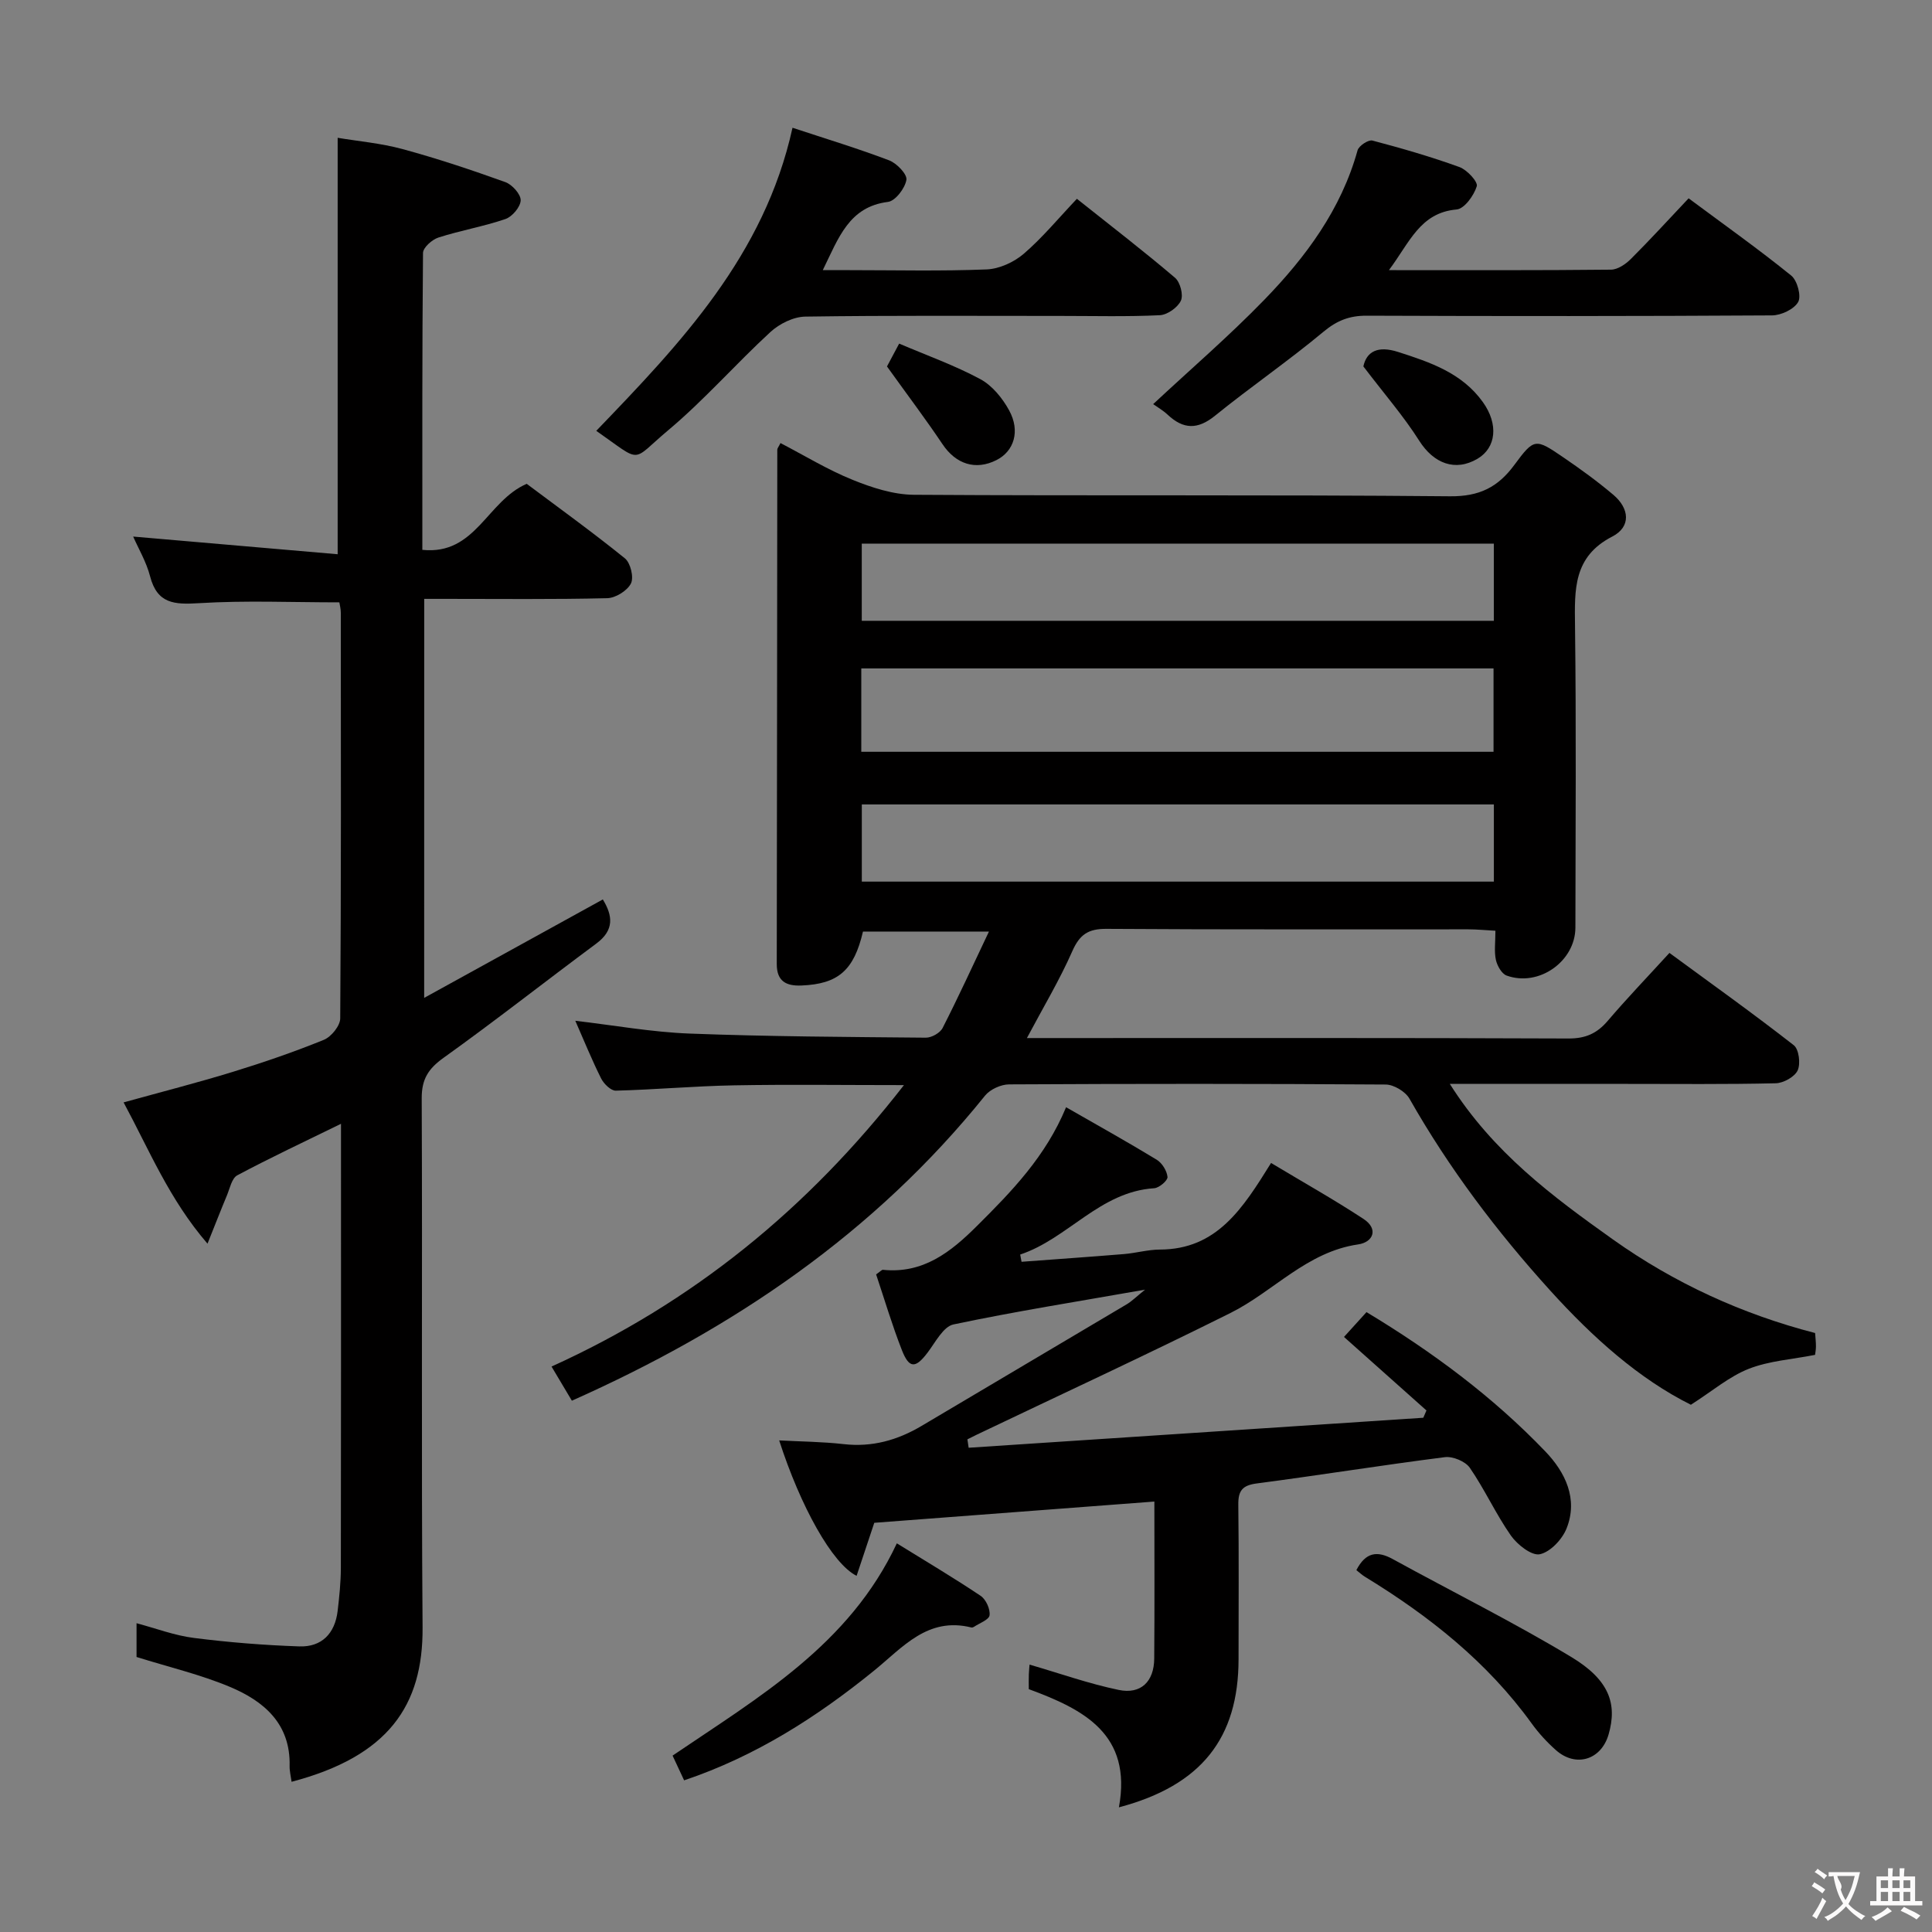 <svg enable-background="new 0 0 400 400" viewBox="0 0 400 400" xmlns="http://www.w3.org/2000/svg"><rect x="0" y="0" width="400" height="400" fill="#808080" stroke="none"/><g fill="#010000"><path d="m118.4 290c-1.37-2.3-2.61-4.39-4.21-7.07 29.23-13.26 53.03-32.62 72.96-58.27-12.39 0-23.83-.16-35.25.05-8.14.15-16.27.89-24.4 1.1-1.01.03-2.47-1.4-3.03-2.5-1.93-3.85-3.55-7.86-5.36-11.97 8.04.94 15.82 2.35 23.65 2.65 16.3.62 32.62.7 48.93.85 1.18.01 2.95-.98 3.47-2.01 3.23-6.32 6.18-12.78 9.59-19.96-9.33 0-17.69 0-26.08 0-1.87 8.02-5.11 10.86-12.75 11.17-3.14.13-5.11-.87-5.1-4.46.06-35.49.07-70.98.11-106.48 0-.28.26-.56.66-1.37 4.96 2.58 9.76 5.52 14.9 7.6 4.02 1.63 8.46 3.08 12.73 3.11 36.99.24 73.99-.04 110.98.31 6.09.06 9.93-1.87 13.35-6.52 4.1-5.56 4.36-5.47 10.09-1.56 3.57 2.43 7.08 4.98 10.38 7.77 3.34 2.82 3.72 6.62-.22 8.65-8.1 4.16-7.8 11-7.71 18.46.26 20.83.11 41.66.08 62.49-.01 6.99-7.57 12.35-14.24 9.94-1.02-.37-1.95-2.02-2.22-3.24-.38-1.74-.1-3.62-.1-6.04-2.07-.11-3.82-.29-5.58-.29-24.99-.02-49.99.07-74.98-.1-3.74-.02-5.51 1.17-7.03 4.6-2.64 6-6.04 11.66-9.41 18.01h5.17c35.66 0 71.32-.06 106.98.09 3.53.01 5.89-1.06 8.1-3.65 3.98-4.67 8.24-9.1 12.78-14.07 8.76 6.43 17.39 12.59 25.74 19.11 1.07.83 1.44 3.83.81 5.21-.62 1.34-2.94 2.63-4.54 2.67-10.33.24-20.66.13-30.99.13-11.79 0-23.58 0-36.49 0 8.96 14.2 21.32 23.35 33.79 32.22 12.68 9.01 26.71 15.45 41.84 19.36.08 1.15.18 1.97.17 2.79 0 .63-.12 1.27-.18 1.73-4.75.94-9.51 1.23-13.73 2.89-4.02 1.58-7.49 4.57-11.98 7.44-10.75-5.36-20.32-13.93-29.09-23.61-11.11-12.26-21-25.36-29.18-39.77-.84-1.47-3.24-2.91-4.92-2.92-25.99-.18-51.99-.17-77.98-.03-1.68.01-3.91 1.03-4.96 2.32-22.87 28.42-52.04 48.25-85.55 63.17zm59.92-151.61v17.26h130.9c0-5.93 0-11.51 0-17.26-43.77 0-87.16 0-130.9 0zm130.96-25.84c-43.96 0-87.48 0-130.86 0v15.98h130.86c0-5.38 0-10.47 0-15.98zm.01 54c-43.97 0-87.48 0-130.86 0v15.98h130.86c0-5.38 0-10.47 0-15.98z"/><path d="m87.82 206.6c12.88-7.09 24.81-13.67 36.99-20.38 2.04 3.34 2.44 6.33-1.37 9.15-10.56 7.83-20.89 15.97-31.58 23.62-3.18 2.27-4.57 4.43-4.55 8.43.16 36.5-.1 73 .18 109.5.12 16.22-7.11 26.71-27.12 31.98-.15-1.12-.43-2.2-.41-3.27.22-8.74-5.32-13.43-12.36-16.38-6.07-2.55-12.56-4.07-19.33-6.19 0-1.71 0-4.15 0-6.99 4.03 1.07 7.89 2.55 11.89 3.05 7.23.92 14.52 1.5 21.81 1.75 4.63.16 7.37-2.67 7.93-7.3.35-2.96.66-5.95.67-8.93.05-28.67.03-57.33.03-86 0-1.78 0-3.55 0-5.97-7.66 3.75-14.66 7.03-21.48 10.67-1.14.61-1.54 2.73-2.16 4.21-1.2 2.86-2.32 5.76-4 9.94-7.95-9.23-12.02-19.32-17.37-29.25 7.82-2.17 15.32-4.08 22.7-6.35 6.34-1.95 12.63-4.11 18.77-6.61 1.52-.62 3.37-2.9 3.38-4.43.2-28 .14-56 .12-84 0-.8-.22-1.6-.3-2.14-9.86 0-19.49-.42-29.06.17-5.07.31-8.65.16-10.13-5.57-.78-3.01-2.44-5.79-3.5-8.22 14.09 1.22 28.2 2.44 42.34 3.66 0-29.25 0-57.32 0-86.22 4.17.7 8.92 1.11 13.45 2.34 7.18 1.95 14.27 4.32 21.28 6.84 1.4.51 3.19 2.5 3.16 3.76-.03 1.36-1.75 3.4-3.16 3.88-4.53 1.55-9.31 2.36-13.87 3.83-1.32.42-3.18 2.08-3.19 3.19-.19 20.31-.14 40.63-.14 61.47 11.04 1.15 13.36-10.11 21.61-13.67 6.41 4.81 13.53 9.93 20.33 15.43 1.16.94 1.89 3.94 1.25 5.2-.76 1.51-3.18 3.01-4.92 3.05-11.16.27-22.33.14-33.5.14-1.32 0-2.65 0-4.38 0-.01 27.3-.01 54.32-.01 82.61z"/><path d="m231.66 374.19c2.78-15.16-7.3-20.28-18.66-24.47 0-1.12-.03-2.11.01-3.09.04-.94.14-1.87.15-1.99 6.23 1.81 12.25 3.95 18.45 5.24 4.61.96 7.32-1.74 7.36-6.48.09-10.9.03-21.8.03-32.52-19.46 1.48-38.77 2.94-57.99 4.4-1.26 3.79-2.45 7.34-3.66 10.98-5.03-2.5-11.6-14.32-16.03-28.04 4.48.24 8.94.27 13.34.77 5.9.67 11.16-.81 16.16-3.78 14.14-8.41 28.3-16.75 42.44-25.16 1.09-.65 2-1.58 3.81-3.04-13.96 2.46-26.88 4.5-39.66 7.2-2.1.44-3.73 3.67-5.34 5.8-2.5 3.32-3.82 3.4-5.34-.47-2.04-5.21-3.63-10.59-5.34-15.69.87-.6 1.16-.97 1.41-.95 8.3.85 14-3.63 19.46-9.07 7.2-7.16 14.24-14.39 18.46-24.59 6.47 3.71 12.69 7.17 18.77 10.87 1.11.68 2.11 2.3 2.23 3.57.07.72-1.72 2.26-2.75 2.33-11.28.72-17.86 10.44-27.75 13.73.09.5.19 1 .28 1.5 7.08-.53 14.16-1.02 21.23-1.6 2.48-.21 4.94-.92 7.41-.93 11.83-.03 17.19-8.55 23.02-17.93 6.47 3.89 12.94 7.52 19.13 11.58 3.19 2.09 2 4.83-1.09 5.28-10.64 1.54-17.51 9.74-26.43 14.19-17.37 8.67-34.99 16.82-52.51 25.19-.66.32-1.31.65-1.97.98.09.58.17 1.16.26 1.74 31.38-2.07 62.75-4.14 94.13-6.21.22-.5.43-1.01.65-1.51-5.6-5-11.21-9.99-17.07-15.22 2.18-2.41 3.33-3.68 4.66-5.14 13.66 8.23 26.19 17.54 37.04 28.86 4.08 4.26 6.83 9.79 4.38 15.93-.9 2.26-3.37 4.89-5.54 5.34-1.7.35-4.65-1.98-5.98-3.86-3.13-4.47-5.41-9.54-8.51-14.04-.92-1.33-3.52-2.41-5.17-2.2-13 1.65-25.94 3.74-38.93 5.44-3.01.39-3.87 1.52-3.83 4.41.13 10.66.05 21.33.05 31.99-.02 16.3-7.66 26.13-24.77 30.66z"/><path d="m287.56 55.93c16.05 0 31.01.06 45.97-.1 1.4-.01 3.05-1.14 4.12-2.21 3.99-3.98 7.79-8.14 11.96-12.56 7.54 5.6 14.57 10.59 21.25 16 1.25 1.01 2.12 4.25 1.43 5.47-.85 1.5-3.53 2.76-5.42 2.77-27.97.17-55.95.17-83.93.06-3.54-.01-6.12.99-8.9 3.3-7.27 6.06-15.11 11.44-22.47 17.4-3.62 2.94-6.58 2.84-9.83-.21-.94-.88-2.08-1.53-2.99-2.18 7.76-7.24 15.71-14.08 22.98-21.57 8.61-8.87 15.94-18.72 19.34-30.98.26-.93 2.24-2.24 3.07-2.02 6.07 1.6 12.13 3.35 18.03 5.49 1.57.57 3.86 3.06 3.58 3.97-.59 1.92-2.56 4.66-4.17 4.81-7.59.66-9.73 6.85-14.02 12.56z"/><path d="m222.96 41.16c7.21 5.74 13.91 10.89 20.33 16.36 1.06.91 1.75 3.55 1.2 4.73-.66 1.42-2.8 2.93-4.36 3.01-6.81.33-13.65.15-20.47.15-17.65 0-35.3-.12-52.95.14-2.44.04-5.33 1.48-7.18 3.17-7.21 6.63-13.71 14.09-21.2 20.37-7.87 6.6-5.11 6.92-14.88.11 17.43-18.11 34.8-36.28 40.63-62.75 6.96 2.3 13.57 4.3 20.01 6.75 1.57.6 3.77 2.88 3.57 4.04-.29 1.75-2.29 4.37-3.81 4.56-8.07 1.01-10.21 7.4-13.5 14.13h5.46c9.49 0 18.99.23 28.47-.15 2.63-.11 5.65-1.5 7.68-3.24 3.87-3.33 7.17-7.34 11-11.38z"/><path d="m185.68 319.53c6.16 3.81 11.86 7.19 17.35 10.87 1.1.74 2.01 2.75 1.85 4.03-.12.93-2.12 1.64-3.3 2.43-.13.08-.34.12-.48.09-9.06-2.25-14.19 4.12-20.16 8.96-11.8 9.57-24.48 17.7-39.3 22.69-.83-1.79-1.58-3.39-2.39-5.12 17.8-12.09 36.6-22.92 46.43-43.95z"/><path d="m280.82 325.08c1.92-3.73 4.32-4.05 7.51-2.3 12.33 6.77 24.96 13.04 37 20.29 7.87 4.75 9.54 9.71 7.71 16.03-1.53 5.27-6.77 6.9-10.9 3.25-1.85-1.64-3.57-3.51-5.02-5.52-9.21-12.75-21.23-22.26-34.51-30.37-.55-.33-1.03-.78-1.79-1.38z"/><path d="m282.27 75.86c.66-3.07 2.98-4.35 7.2-2.99 6.68 2.14 13.24 4.36 17.55 10.39 3.26 4.56 2.76 9.42-1.1 11.71-4.63 2.74-9.1.99-12.09-3.73-3.2-5.05-7.18-9.62-11.56-15.38z"/><path d="m183.64 75.87c.32-.6 1.16-2.18 2.52-4.73 5.76 2.46 11.5 4.5 16.81 7.36 2.46 1.32 4.58 3.94 5.96 6.46 2.35 4.3 1.01 8.46-2.61 10.29-4.34 2.2-8.42.84-11.18-3.28-3.46-5.16-7.21-10.12-11.5-16.1z"/></g><path d="m377.9 391.2c-.2.3-.4.5-.6.8-.7-.6-1.4-1-2.2-1.5.2-.3.4-.5.5-.8.6.4 1.4.8 2.3 1.5zm-1.8 6.1c-.2-.2-.5-.4-.9-.6.4-.6.8-1.2 1.2-1.9s.7-1.3.9-1.9c.3.3.5.5.8.7-.7 1.3-1.4 2.6-2 3.7zm2.2-9c-.3.3-.5.5-.6.8-.6-.6-1.3-1.1-2-1.5.3-.3.5-.5.6-.7.6.5 1.3.9 2 1.4zm.3.2v-.9h2 4.5c-.3 1.3-.6 2.5-1 3.6s-.9 2.1-1.4 3c.4.5 1 1 1.6 1.4s1.2.8 1.9 1.1c-.3.2-.5.4-.8.8-.4-.3-1-.7-1.6-1.2s-1.2-1.1-1.6-1.6c-.5.6-1.1 1.1-1.7 1.6s-1.4.9-2.1 1.4c-.1-.3-.3-.5-.7-.8.6-.2 1.2-.5 1.9-1s1.4-1.1 2-1.8c-.5-.8-.9-1.6-1.2-2.5s-.6-2-.8-3.2c-.4.1-.7.1-1 .1zm2.5 2.7c.3 1 .7 1.7 1 2.2.3-.5.6-1.1 1-2s.6-1.9.9-3h-3.2-.4c.1.9 1.3 1.8.7 2.8z" fill="#fbfafa"/><path d="m396.5 388.5v1.5 3.6h1.5v.9c-.4 0-1 0-1.7 0h-7.9c-.5 0-.9 0-1.2 0v-.9h1.3v-3.5c0-.7 0-1.2 0-1.6h2.4c0-.8 0-1.4 0-1.7h1c0 .3-.1.8-.1 1.7h1.5c0-.8 0-1.4 0-1.7h1c0 .3-.1.9-.1 1.7zm-8.2 9.2c-.2-.3-.5-.5-.8-.8.8-.3 1.4-.6 1.9-.9s1-.7 1.4-1.1c.3.3.6.5.9.8-1.6 1-2.8 1.6-3.4 2zm2.6-6.8v-1.6h-1.5v1.6zm0 2.7v-1.9h-1.5v1.9zm2.4-2.7v-1.6h-1.5v1.6zm0 2.7v-1.9h-1.5v1.9zm.2 2 .7-.8c.4.2.9.5 1.6.8s1.3.7 1.8 1c-.3.3-.5.5-.8.8-.4-.3-1.5-1-3.3-1.8zm2-4.7v-1.6h-1.4v1.6zm0 2.7v-1.9h-1.4v1.9z" fill="#fbfafa"/></svg>